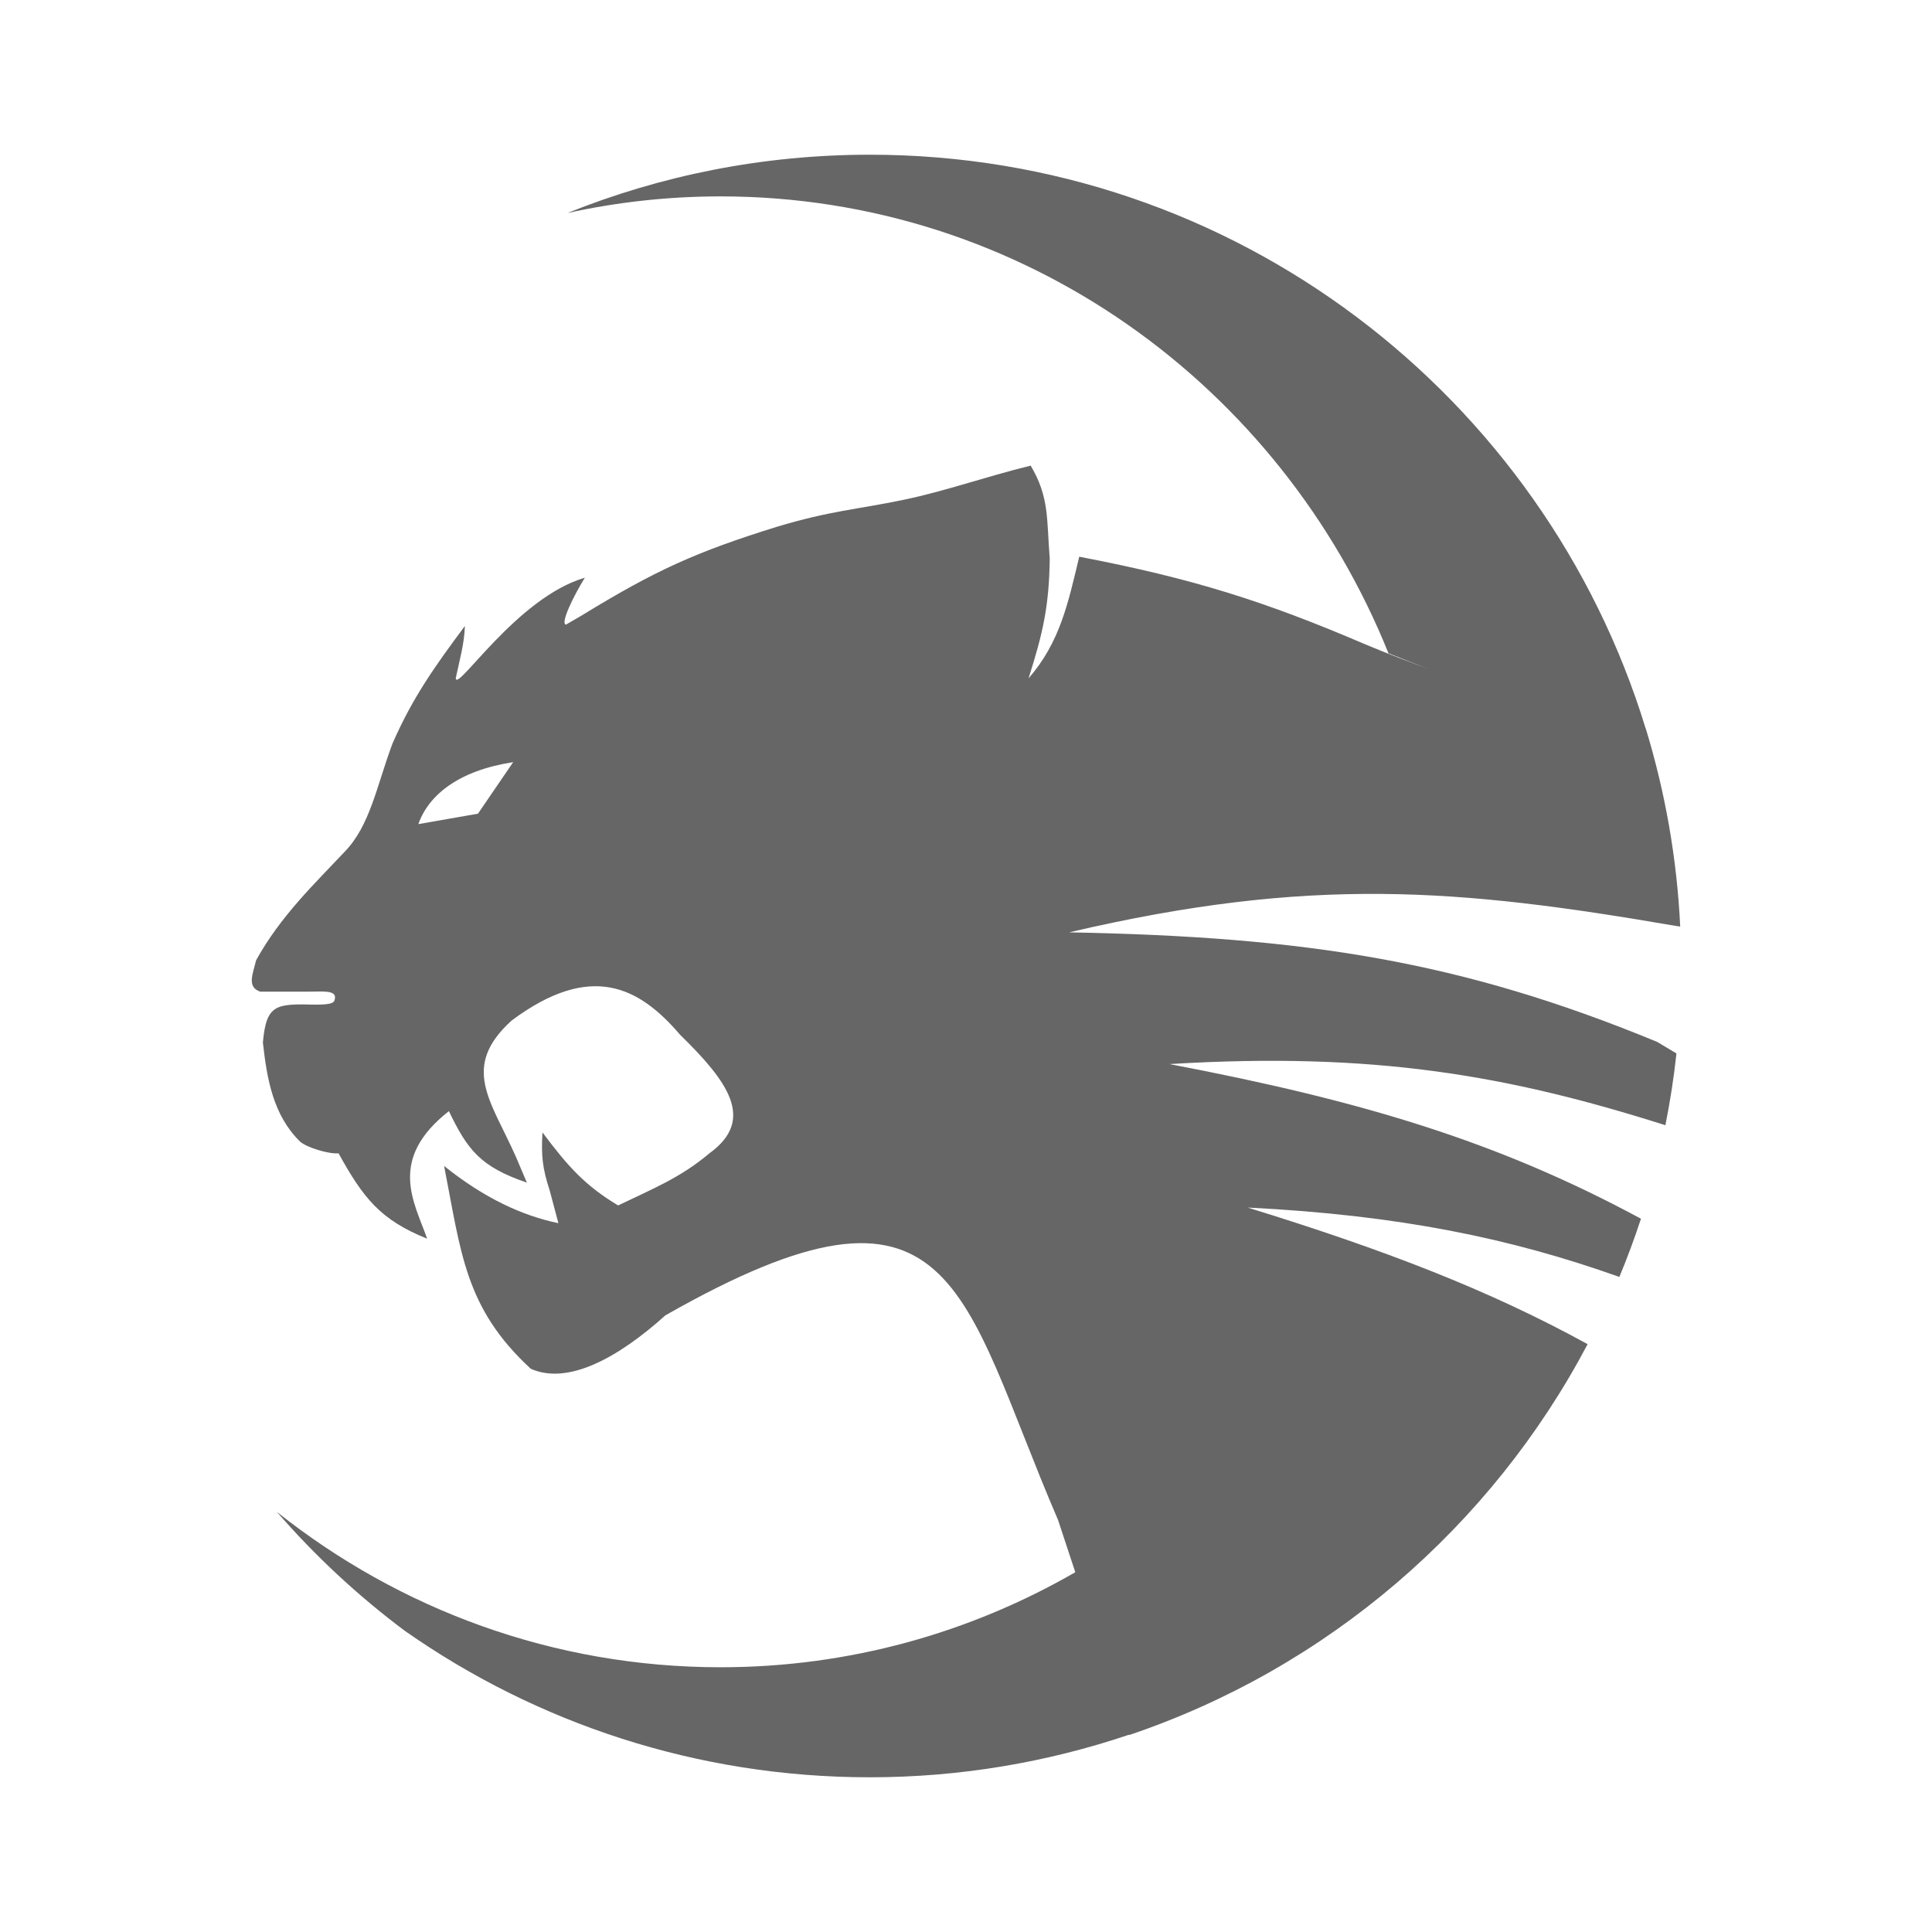 <?xml version="1.0" encoding="UTF-8" standalone="no"?>
<!-- Created with Inkscape (http://www.inkscape.org/) -->

<svg
   xmlns:dc="http://purl.org/dc/elements/1.1/"
   xmlns:cc="http://creativecommons.org/ns#"
   xmlns:rdf="http://www.w3.org/1999/02/22-rdf-syntax-ns#"
   xmlns:svg="http://www.w3.org/2000/svg"
   xmlns="http://www.w3.org/2000/svg"
   xmlns:xlink="http://www.w3.org/1999/xlink"
   xmlns:inkscape="http://www.inkscape.org/namespaces/inkscape"
   version="1.1"
   width="100%"
   height="100%"
   viewBox="0 0 512 512"
   id="svg2">
  <defs
     id="defs8">
    <filter
       color-interpolation-filters="sRGB"
       id="filter3174">
      <feGaussianBlur
         stdDeviation="1.71"
         id="feGaussianBlur3176" />
    </filter>
    <linearGradient
       x1="45.448"
       y1="92.54"
       x2="45.448"
       y2="7.017"
       id="ButtonShadow"
       gradientUnits="userSpaceOnUse"
       gradientTransform="scale(1.006,0.994)">
      <stop
         id="stop3750"
         style="stop-color:#000000;stop-opacity:1"
         offset="0" />
      <stop
         id="stop3752"
         style="stop-color:#000000;stop-opacity:0.588"
         offset="1" />
    </linearGradient>
    <linearGradient
       x1="45.448"
       y1="92.54"
       x2="45.448"
       y2="7.017"
       id="linearGradient3381"
       xlink:href="#ButtonShadow"
       gradientUnits="userSpaceOnUse"
       gradientTransform="scale(1.006,0.994)" />
    <filter
       color-interpolation-filters="sRGB"
       id="filter3174-1">
      <feGaussianBlur
         stdDeviation="1.71"
         id="feGaussianBlur3176-2" />
    </filter>
    <linearGradient
       x1="45.448"
       y1="92.54"
       x2="45.448"
       y2="7.017"
       id="ButtonShadow-4"
       gradientUnits="userSpaceOnUse"
       gradientTransform="scale(1.006,0.994)">
      <stop
         id="stop3750-0"
         style="stop-color:#000000;stop-opacity:1"
         offset="0" />
      <stop
         id="stop3752-9"
         style="stop-color:#000000;stop-opacity:0.588"
         offset="1" />
    </linearGradient>
    <linearGradient
       x1="45.448"
       y1="92.54"
       x2="45.448"
       y2="7.017"
       id="linearGradient3381-9"
       xlink:href="#ButtonShadow-4"
       gradientUnits="userSpaceOnUse"
       gradientTransform="scale(1.006,0.994)" />
    <filter
       color-interpolation-filters="sRGB"
       id="filter3174-2">
      <feGaussianBlur
         id="feGaussianBlur3176-8"
         stdDeviation="1.71" />
    </filter>
    <linearGradient
       x1="45.448"
       y1="92.54"
       x2="45.448"
       y2="7.017"
       id="ButtonShadow-2"
       gradientUnits="userSpaceOnUse"
       gradientTransform="scale(1.006,0.994)">
      <stop
         id="stop3750-9"
         style="stop-color:#000000;stop-opacity:1"
         offset="0" />
      <stop
         id="stop3752-2"
         style="stop-color:#000000;stop-opacity:0.588"
         offset="1" />
    </linearGradient>
    <linearGradient
       x1="45.448"
       y1="92.54"
       x2="45.448"
       y2="7.017"
       id="linearGradient3381-4"
       xlink:href="#ButtonShadow-2"
       gradientUnits="userSpaceOnUse"
       gradientTransform="scale(1.006,0.994)" />
    <clipPath
       id="clipPath9907">
      <path
         d="M 26,0 C 11.603,0 0,11.603 0,26 l 0,460 c 0,14.397 11.603,26 26,26 l 460,0 c 14.397,0 26,-11.603 26,-26 L 512,26 C 512,11.603 500.397,0 486,0 L 26,0 z"
         inkscape:connector-curvature="0"
         id="path9909"
         style="fill:none;fill-opacity:1;stroke:none" />
    </clipPath>
  </defs>
  <path
     d="M 26,0 C 11.603,0 0,11.603 0,26 l 0,460 c 0,14.397 11.603,26 26,26 l 460,0 c 14.397,0 26,-11.603 26,-26 L 512,26 C 512,11.603 500.397,0 486,0 L 26,0 z"
     inkscape:connector-curvature="0"
     id="rect2986"
     style="fill:none;fill-opacity:1;stroke:none" />
  <g
     transform="matrix(6.81,0,0,6.81,-395.221,-38.545)"
     id="g4082" />
  <g
     transform="matrix(6.81,0,0,6.81,-413.63,-72.295)"
     id="g4082-1" />
  <rect
     width="86"
     height="85"
     rx="6"
     ry="6"
     x="5"
     y="7"
     transform="matrix(4.577,0,0,4.577,-783.323,-164.903)"
     id="rect3745"
     style="opacity:0.9;fill:url(#linearGradient3381);fill-opacity:1;fill-rule:nonzero;stroke:none;display:none;filter:url(#filter3174)" />
  <g
     transform="matrix(6.81,0,0,6.81,1245.77,-189.122)"
     id="g4082-8" />
  <rect
     width="86"
     height="85"
     rx="6"
     ry="6"
     x="5"
     y="7"
     transform="matrix(4.577,0,0,4.577,876.077,-281.731)"
     id="rect3745-5"
     style="opacity:0.9;fill:url(#linearGradient3381-9);fill-opacity:1;fill-rule:nonzero;stroke:none;display:none;filter:url(#filter3174-1)" />
  <g
     transform="translate(-12.647,-848.086)"
     id="layer1" />
  <g
     transform="matrix(1.1,0,0,0.444,82.434,-51.331)"
     id="g2036">
    <g
       transform="matrix(1.053,0,0,1.286,-1.263,-13.429)"
       id="g3712"
       style="opacity:0.4" />
  </g>
  <g
     transform="translate(84.834,-76.442)"
     id="g3541" />
  <g
     transform="translate(84.834,-76.442)"
     id="g3536" />
  <g
     transform="translate(-618.166,-661.692)"
     id="g4076">
    <g
       transform="translate(-926.668,684.384)"
       id="g4038" />
  </g>
  <g
     transform="matrix(6.81,0,0,6.81,-201.93,-72.295)"
     id="g4082-88" />
  <rect
     width="86"
     height="85"
     rx="6"
     ry="6"
     x="5"
     y="7"
     transform="matrix(4.577,0,0,4.577,-571.623,-164.903)"
     id="rect3745-6"
     style="opacity:0.9;fill:url(#linearGradient3381-4);fill-opacity:1;fill-rule:nonzero;stroke:none;display:none;filter:url(#filter3174-2)" />
  <g
     transform="translate(-1460.346,-731.258)"
     id="layer1-6" />
  <g
     transform="matrix(1.1,0,0,0.444,-1365.265,65.496)"
     id="g2036-6">
    <g
       transform="matrix(1.053,0,0,1.286,-1.263,-13.429)"
       id="g3712-3"
       style="opacity:0.4" />
  </g>
  <g
     transform="translate(-1362.865,40.385)"
     id="g3541-6" />
  <g
     transform="translate(-1362.865,40.385)"
     id="g3536-6" />
  <g
     transform="translate(-2065.865,-544.864)"
     id="g4076-5">
    <g
       transform="translate(-926.668,684.384)"
       id="g4038-0" />
  </g>
  <g
     clip-path="url(#clipPath9907)"
     id="g9172"
     style="opacity:0.0;fill:#000000;stroke:none">
    <path
       d="m 230.514,41 c -28.332,0 -55.371,5.495 -80.141,15.453 L 539.282,445.362 c 24.77,-9.958 51.809,-15.453 80.141,-15.453 z"
       inkscape:connector-curvature="0"
       id="path9174"
       style="fill:#000000" />
    <path
       d="m 150.373,56.453 c 13.073,-2.878 26.662,-4.408 40.581,-4.408 L 579.863,440.954 c -13.919,0 -27.508,1.529 -40.581,4.407 z"
       inkscape:connector-curvature="0"
       id="path9176"
       style="fill:#000000" />
    <path
       d="m 190.954,52.046 c 52.138,0 99.385,21.271 133.872,55.758 l 388.909,388.909 c -34.486,-34.486 -81.734,-55.758 -133.872,-55.758 z"
       inkscape:connector-curvature="0"
       id="path9178"
       style="fill:#000000" />
    <path
       d="m 324.826,107.803 c 18.413,18.413 33.188,40.593 43.127,65.314 l 388.909,388.909 c -9.939,-24.721 -24.714,-46.901 -43.127,-65.314 z"
       inkscape:connector-curvature="0"
       id="path9180"
       style="fill:#000000" />
    <path
       d="m 367.953,173.118 c 4.006,1.589 8.008,3.217 12.04,4.649 l 388.909,388.909 c -4.032,-1.432 -8.034,-3.06 -12.04,-4.649 z"
       inkscape:connector-curvature="0"
       id="path9182"
       style="fill:#000000" />
    <path
       d="m 379.993,177.767 c 3.055,1.085 6.119,2.14 9.191,3.144 l 388.909,388.909 c -3.072,-1.004 -6.136,-2.059 -9.191,-3.144 z"
       inkscape:connector-curvature="0"
       id="path9184"
       style="fill:#000000" />
    <path
       d="m 389.185,180.911 c -3.073,-1 -6.136,-2.059 -9.191,-3.144 l 388.909,388.909 c 3.055,1.085 6.119,2.144 9.191,3.144 z"
       inkscape:connector-curvature="0"
       id="path9186"
       style="fill:#000000" />
    <path
       d="m 379.993,177.767 c -6.11,-2.171 -12.194,-4.504 -18.248,-7.041 l 388.909,388.909 c 6.054,2.537 12.138,4.871 18.248,7.041 z"
       inkscape:connector-curvature="0"
       id="path9188"
       style="fill:#000000" />
    <path
       d="M 361.745,170.726 C 335.31,159.406 316.233,153.329 286.011,147.532 L 674.92,536.441 c 30.221,5.796 49.298,11.873 75.734,23.193 z"
       inkscape:connector-curvature="0"
       id="path9190"
       style="fill:#000000" />
    <path
       d="m 286.011,147.532 c -2.97,12.405 -5.115,22.675 -13.438,32.25 L 661.483,568.691 c 8.323,-9.575 10.467,-19.845 13.438,-32.25 z"
       inkscape:connector-curvature="0"
       id="path9192"
       style="fill:#000000" />
    <path
       d="m 272.574,179.783 c 3.832,-12.019 5.464,-19.237 5.617,-31.766 l 388.909,388.909 c -0.152,12.53 -1.785,19.747 -5.617,31.766 z"
       inkscape:connector-curvature="0"
       id="path9194"
       style="fill:#000000" />
    <path
       d="m 278.191,148.016 c -0.825,-10.315 -0.074,-16.285 -5.052,-24.617 l 388.909,388.909 c 4.978,8.333 4.227,14.302 5.052,24.617 z"
       inkscape:connector-curvature="0"
       id="path9196"
       style="fill:#000000" />
    <path
       d="m 273.138,123.399 c -12.333,3.035 -22.545,6.749 -33.809,9.084 l 388.909,388.909 c 11.264,-2.334 21.476,-6.049 33.809,-9.084 z"
       inkscape:connector-curvature="0"
       id="path9198"
       style="fill:#000000" />
    <path
       d="m 239.329,132.482 c -12.321,2.554 -19.34,2.867 -33.54,7.149 l 388.909,388.909 c 14.2,-4.281 21.219,-4.595 33.54,-7.149 z"
       inkscape:connector-curvature="0"
       id="path9200"
       style="fill:#000000" />
    <path
       d="m 205.79,139.631 c -21.348,6.651 -32.042,11.48 -51.654,23.489 l 388.909,388.909 c 19.611,-12.009 30.306,-16.837 51.654,-23.489 z"
       inkscape:connector-curvature="0"
       id="path9202"
       style="fill:#000000" />
    <path
       d="m 154.136,163.12 -4.166,2.419 388.909,388.909 4.166,-2.419 z"
       inkscape:connector-curvature="0"
       id="path9204"
       style="fill:#000000" />
    <path
       d="m 149.97,165.539 c -0.076,-0.018 -0.14,-0.053 -0.192,-0.104 L 538.687,554.343 c 0.051,0.051 0.115,0.087 0.192,0.104 z"
       inkscape:connector-curvature="0"
       id="path9206"
       style="fill:#000000" />
    <path
       d="m 149.779,165.434 c -0.963,-0.963 2.311,-7.632 5.217,-12.339 l 388.909,388.909 c -2.906,4.707 -6.18,11.376 -5.217,12.339 z"
       inkscape:connector-curvature="0"
       id="path9208"
       style="fill:#000000" />
    <path
       d="m 154.996,153.096 c -17.272,5.04 -32.671,28.406 -34.104,26.974 l 388.909,388.909 c 1.433,1.433 16.831,-21.934 34.104,-26.974 z"
       inkscape:connector-curvature="0"
       id="path9210"
       style="fill:#000000" />
    <path
       d="m 120.892,180.069 c -0.067,-0.067 -0.103,-0.188 -0.108,-0.367 L 509.693,568.611 c 0.005,0.179 0.041,0.3 0.108,0.367 z"
       inkscape:connector-curvature="0"
       id="path9212"
       style="fill:#000000" />
    <path
       d="m 120.784,179.702 c 0.97,-4.582 2.28,-9.118 2.419,-13.814 l 388.909,388.909 c -0.139,4.696 -1.449,9.232 -2.419,13.814 z"
       inkscape:connector-curvature="0"
       id="path9214"
       style="fill:#000000" />
    <path
       d="m 123.203,165.888 c -7.988,10.747 -13.793,18.863 -19.162,31.094 l 388.909,388.909 c 5.368,-12.231 11.174,-20.347 19.162,-31.094 z"
       inkscape:connector-curvature="0"
       id="path9216"
       style="fill:#000000" />
    <path
       d="m 104.041,196.982 c -4.234,11.29 -5.942,21.868 -12.792,28.837 L 480.157,614.728 c 6.851,-6.969 8.559,-17.547 12.793,-28.837 z"
       inkscape:connector-curvature="0"
       id="path9218"
       style="fill:#000000" />
    <path
       d="m 91.248,225.819 c -7.865,8.367 -16.947,16.997 -23.381,28.676 L 456.776,643.404 c 6.434,-11.679 15.517,-20.309 23.381,-28.676 z"
       inkscape:connector-curvature="0"
       id="path9220"
       style="fill:#000000" />
    <path
       d="m 67.867,254.495 c -0.68,2.955 -1.98,5.834 -0.36,7.454 L 456.416,650.858 c -1.62,-1.62 -0.32,-4.499 0.36,-7.454 z"
       inkscape:connector-curvature="0"
       id="path9222"
       style="fill:#000000" />
    <path
       d="m 67.507,261.949 c 0.344,0.344 0.82,0.631 1.462,0.85 L 457.878,651.708 c -0.642,-0.219 -1.118,-0.506 -1.462,-0.85 z"
       inkscape:connector-curvature="0"
       id="path9224"
       style="fill:#000000" />
    <path
       d="m 68.969,262.799 12.793,0 388.909,388.909 -12.793,0 z"
       inkscape:connector-curvature="0"
       id="path9226"
       style="fill:#000000" />
    <path
       d="m 81.761,262.799 c 2.862,0 5.749,-0.288 6.7,0.663 L 477.37,652.372 c -0.951,-0.951 -3.838,-0.663 -6.7,-0.663 z"
       inkscape:connector-curvature="0"
       id="path9228"
       style="fill:#000000" />
    <path
       d="m 88.462,263.463 c 0.249,0.249 0.366,0.583 0.314,1.03 L 477.684,653.401 c 0.051,-0.446 -0.065,-0.781 -0.314,-1.03 z"
       inkscape:connector-curvature="0"
       id="path9230"
       style="fill:#000000" />
    <path
       d="m 88.776,264.492 c -0.135,1.172 -0.444,1.747 -5.133,1.747 L 472.551,655.148 c 4.689,0 4.998,-0.574 5.133,-1.747 z"
       inkscape:connector-curvature="0"
       id="path9232"
       style="fill:#000000" />
    <path
       d="m 83.643,266.239 c -10.498,-0.244 -13.051,-0.202 -13.975,10.024 L 458.576,665.172 c 0.924,-10.227 3.477,-10.269 13.975,-10.024 z"
       inkscape:connector-curvature="0"
       id="path9234"
       style="fill:#000000" />
    <path
       d="m 69.668,276.264 c 1.078,9.747 2.73,19.152 9.691,26.113 L 468.267,691.285 c -6.961,-6.961 -8.613,-16.366 -9.691,-26.113 z"
       inkscape:connector-curvature="0"
       id="path9236"
       style="fill:#000000" />
    <path
       d="m 79.359,302.376 c 0.048,0.048 0.097,0.096 0.145,0.144 L 468.413,691.429 c -0.049,-0.048 -0.097,-0.096 -0.145,-0.144 z"
       inkscape:connector-curvature="0"
       id="path9238"
       style="fill:#000000" />
    <path
       d="m 79.504,302.521 c 1.841,1.631 7.735,3.374 10.213,3.118 L 478.625,694.547 c -2.477,0.256 -8.371,-1.487 -10.213,-3.118 z"
       inkscape:connector-curvature="0"
       id="path9240"
       style="fill:#000000" />
    <path
       d="m 89.716,305.638 c 3.326,6.011 6.129,10.472 9.719,14.062 L 488.344,708.609 c -3.59,-3.59 -6.393,-8.052 -9.719,-14.062 z"
       inkscape:connector-curvature="0"
       id="path9242"
       style="fill:#000000" />
    <path
       d="m 99.435,319.7 c 3.464,3.464 7.661,6.117 13.77,8.566 L 502.114,717.176 c -6.108,-2.45 -10.306,-5.102 -13.77,-8.566 z"
       inkscape:connector-curvature="0"
       id="path9244"
       style="fill:#000000" />
    <path
       d="m 113.205,328.267 c -3.462,-9.785 -10.539,-20.979 5.751,-33.809 L 507.865,683.367 c -16.291,12.83 -9.213,24.024 -5.751,33.809 z"
       inkscape:connector-curvature="0"
       id="path9246"
       style="fill:#000000" />
    <path
       d="m 118.956,294.458 c 2.421,5.004 4.447,8.636 7.35,11.539 l 388.909,388.909 c -2.903,-2.903 -4.929,-6.535 -7.35,-11.539 z"
       inkscape:connector-curvature="0"
       id="path9248"
       style="fill:#000000" />
    <path
       d="m 126.307,305.997 c 3.016,3.016 6.98,5.245 13.317,7.408 l 388.909,388.909 c -6.337,-2.163 -10.3,-4.392 -13.317,-7.408 z"
       inkscape:connector-curvature="0"
       id="path9250"
       style="fill:#000000" />
    <path
       d="m 139.623,313.405 -2.929,-6.907 388.909,388.909 2.929,6.907 z"
       inkscape:connector-curvature="0"
       id="path9252"
       style="fill:#000000" />
    <path
       d="m 136.694,306.498 c -6.614,-14.881 -14.722,-23.731 -1.048,-36.093 l 388.909,388.909 c -13.674,12.362 -5.565,21.213 1.048,36.093 z"
       inkscape:connector-curvature="0"
       id="path9254"
       style="fill:#000000" />
    <path
       d="m 135.646,270.405 c 18.817,-13.979 31.048,-10.015 41.194,0.131 L 565.748,659.445 c -10.146,-10.146 -22.377,-14.11 -41.194,-0.131 z"
       inkscape:connector-curvature="0"
       id="path9256"
       style="fill:#000000" />
    <path
       d="m 176.839,270.536 c 1.146,1.146 2.266,2.371 3.365,3.658 l 388.909,388.909 c -1.099,-1.287 -2.219,-2.512 -3.365,-3.658 z"
       inkscape:connector-curvature="0"
       id="path9258"
       style="fill:#000000" />
    <path
       d="m 180.204,274.194 c 0.554,0.541 1.098,1.079 1.631,1.612 l 388.909,388.909 c -0.533,-0.533 -1.077,-1.07 -1.631,-1.612 z"
       inkscape:connector-curvature="0"
       id="path9260"
       style="fill:#000000" />
    <path
       d="m 181.836,275.806 c 11.631,11.631 17.977,21.29 6.163,29.832 l 388.909,388.909 c 11.815,-8.542 5.468,-18.202 -6.163,-29.832 z"
       inkscape:connector-curvature="0"
       id="path9262"
       style="fill:#000000" />
    <path
       d="m 187.998,305.638 c -7.541,6.381 -14.75,9.277 -24.188,13.814 l 388.909,388.909 c 9.438,-4.537 16.646,-7.433 24.188,-13.814 z"
       inkscape:connector-curvature="0"
       id="path9264"
       style="fill:#000000" />
    <path
       d="m 163.811,319.452 c -4.422,-2.653 -7.77,-5.252 -10.903,-8.384 l 388.909,388.909 c 3.132,3.132 6.48,5.731 10.903,8.384 z"
       inkscape:connector-curvature="0"
       id="path9266"
       style="fill:#000000" />
    <path
       d="m 152.908,311.067 c -2.996,-2.996 -5.794,-6.479 -9.146,-10.966 l 388.909,388.909 c 3.352,4.486 6.151,7.97 9.146,10.966 z"
       inkscape:connector-curvature="0"
       id="path9268"
       style="fill:#000000" />
    <path
       d="m 143.762,300.102 c -0.344,6.027 -0.067,9.332 1.908,15.372 L 534.579,704.383 c -1.975,-6.04 -2.253,-9.345 -1.908,-15.372 z"
       inkscape:connector-curvature="0"
       id="path9270"
       style="fill:#000000" />
    <path
       d="m 145.67,315.474 2.311,8.681 388.909,388.909 -2.311,-8.681 z"
       inkscape:connector-curvature="0"
       id="path9272"
       style="fill:#000000" />
    <path
       d="m 147.981,324.155 c -9.693,-2.024 -19.659,-6.65 -30.288,-15.158 l 388.909,388.909 c 10.629,8.508 20.595,13.133 30.288,15.158 z"
       inkscape:connector-curvature="0"
       id="path9274"
       style="fill:#000000" />
    <path
       d="m 117.693,308.998 c 4.304,21.913 5.374,36.243 20.632,51.5 l 388.909,388.909 c -15.258,-15.258 -16.328,-29.587 -20.632,-51.5 z"
       inkscape:connector-curvature="0"
       id="path9276"
       style="fill:#000000" />
    <path
       d="m 138.325,360.498 c 0.747,0.747 1.529,1.497 2.346,2.249 l 388.909,388.909 c -0.817,-0.753 -1.599,-1.502 -2.346,-2.249 z"
       inkscape:connector-curvature="0"
       id="path9278"
       style="fill:#000000" />
    <path
       d="m 140.671,362.748 c 9.971,4.409 23.305,-3.06 35.663,-14.163 l 388.909,388.909 c -12.358,11.103 -25.692,18.572 -35.663,14.163 z"
       inkscape:connector-curvature="0"
       id="path9280"
       style="fill:#000000" />
    <path
       d="m 176.334,348.584 c 40.26,-22.928 59.739,-23.682 72.855,-10.566 l 388.909,388.909 c -13.116,-13.116 -32.595,-12.362 -72.855,10.566 z"
       inkscape:connector-curvature="0"
       id="path9282"
       style="fill:#000000" />
    <path
       d="m 249.189,338.019 c 12.046,12.046 18.725,35.789 31.205,64.799 L 669.303,791.727 C 656.823,762.717 650.144,738.973 638.098,726.928 z"
       inkscape:connector-curvature="0"
       id="path9284"
       style="fill:#000000" />
    <path
       d="m 280.394,402.818 4.569,13.841 388.909,388.909 -4.569,-13.841 z"
       inkscape:connector-curvature="0"
       id="path9286"
       style="fill:#000000" />
    <path
       d="m 284.963,416.659 c -27.767,16.01 -59.829,25.182 -94.009,25.182 l 388.909,388.909 c 34.179,0 66.242,-9.172 94.009,-25.182 z"
       inkscape:connector-curvature="0"
       id="path9288"
       style="fill:#000000" />
    <path
       d="m 190.954,441.841 c -44.326,0 -85.147,-15.38 -117.578,-41.172 L 462.285,789.577 c 32.431,25.792 73.252,41.172 117.578,41.172 z"
       inkscape:connector-curvature="0"
       id="path9290"
       style="fill:#000000" />
    <path
       d="m 73.376,400.668 c 3.337,3.847 6.807,7.571 10.402,11.165 L 472.687,800.742 c -3.595,-3.595 -7.065,-7.319 -10.402,-11.165 z"
       inkscape:connector-curvature="0"
       id="path9292"
       style="fill:#000000" />
    <path
       d="m 83.778,411.834 c 7.319,7.319 15.154,14.103 23.434,20.305 l 388.909,388.909 c -8.28,-6.202 -16.115,-12.987 -23.434,-20.305 z"
       inkscape:connector-curvature="0"
       id="path9294"
       style="fill:#000000" />
    <path
       d="M 107.212,432.139 C 142.122,456.623 184.636,471 230.514,471 l 388.909,388.909 c -45.878,0 -88.392,-14.377 -123.303,-38.861 z"
       inkscape:connector-curvature="0"
       id="path9296"
       style="fill:#000000" />
    <path
       d="m 230.514,471 c 24.01,0 47.077,-3.999 68.639,-11.261 l 388.909,388.909 c -21.562,7.262 -44.629,11.261 -68.639,11.261 z"
       inkscape:connector-curvature="0"
       id="path9298"
       style="fill:#000000" />
    <path
       d="m 299.153,459.739 0.027,0.081 388.909,388.909 -0.027,-0.081 z"
       inkscape:connector-curvature="0"
       id="path9300"
       style="fill:#000000" />
    <path
       d="m 299.18,459.82 c 52.565,-17.702 96.004,-55.206 121.556,-103.603 l 388.909,388.909 c -25.551,48.397 -68.99,85.901 -121.556,103.603 z"
       inkscape:connector-curvature="0"
       id="path9302"
       style="fill:#000000" />
    <path
       d="m 420.736,356.217 c -26.127,-14.365 -54.096,-25.105 -90.085,-36.201 l 388.909,388.909 c 35.989,11.095 63.958,21.835 90.085,36.201 z"
       inkscape:connector-curvature="0"
       id="path9304"
       style="fill:#000000" />
    <path
       d="m 330.651,320.016 c 40.226,2.017 69.649,8.122 98.497,18.383 l 388.909,388.909 c -28.848,-10.261 -58.271,-16.365 -98.497,-18.383 z"
       inkscape:connector-curvature="0"
       id="path9306"
       style="fill:#000000" />
    <path
       d="m 429.148,338.399 c 2.097,-5.049 4.01,-10.192 5.724,-15.426 l 388.909,388.909 c -1.714,5.235 -3.628,10.377 -5.724,15.426 z"
       inkscape:connector-curvature="0"
       id="path9308"
       style="fill:#000000" />
    <path
       d="M 434.872,322.972 C 396.95,302.513 361.092,291.744 309.93,281.988 l 388.909,388.909 c 51.162,9.756 87.02,20.525 124.942,40.984 z"
       inkscape:connector-curvature="0"
       id="path9310"
       style="fill:#000000" />
    <path
       d="m 309.93,281.988 c 54.181,-3.284 89.686,2.965 131.419,16.206 L 830.258,687.102 C 788.524,673.862 753.02,667.613 698.839,670.897 z"
       inkscape:connector-curvature="0"
       id="path9312"
       style="fill:#000000" />
    <path
       d="m 441.349,298.194 c 1.244,-6.252 2.24,-12.593 2.929,-19.027 l 388.909,388.909 c -0.689,6.435 -1.685,12.775 -2.929,19.027 z"
       inkscape:connector-curvature="0"
       id="path9314"
       style="fill:#000000" />
    <path
       d="m 444.278,279.166 -5.133,-3.064 388.909,388.909 5.133,3.064 z"
       inkscape:connector-curvature="0"
       id="path9316"
       style="fill:#000000" />
    <path
       d="m 439.145,276.102 c -51.97,-21.437 -93.035,-27.831 -155.794,-29.025 L 672.259,635.986 c 62.759,1.194 103.824,7.588 155.794,29.025 z"
       inkscape:connector-curvature="0"
       id="path9318"
       style="fill:#000000" />
    <path
       d="m 283.351,247.077 c 63.909,-14.959 103.193,-11.613 160.632,-1.72 l 388.909,388.909 c -57.439,-9.893 -96.723,-13.239 -160.632,1.72 z"
       inkscape:connector-curvature="0"
       id="path9320"
       style="fill:#000000" />
    <path
       d="m 443.983,245.357 1.29,0.188 388.909,388.909 -1.29,-0.188 z"
       inkscape:connector-curvature="0"
       id="path9322"
       style="fill:#000000" />
    <path
       d="m 445.273,245.546 c -0.871,-18.191 -4.02,-35.783 -9.137,-52.514 l 388.909,388.909 c 5.117,16.731 8.267,34.323 9.137,52.514 z"
       inkscape:connector-curvature="0"
       id="path9324"
       style="fill:#000000" />
    <path
       d="m 436.135,193.032 c -0.008,-0.001 -0.018,0.001 -0.027,0 l 388.909,388.909 c 0.009,0.001 0.019,-10e-4 0.027,0 z"
       inkscape:connector-curvature="0"
       id="path9326"
       style="fill:#000000" />
    <path
       d="M 436.108,193.032 C 425.69,158.973 407.047,128.506 382.493,103.953 l 388.909,388.909 c 24.553,24.553 43.197,55.02 53.615,89.079 z"
       inkscape:connector-curvature="0"
       id="path9328"
       style="fill:#000000" />
    <path
       d="M 382.493,103.953 C 343.598,65.058 289.872,41 230.514,41 l 388.909,388.909 c 59.357,0 113.084,24.058 151.979,62.953 z"
       inkscape:connector-curvature="0"
       id="path9330"
       style="fill:#000000" />
    <path
       d="m 135.995,201.981 -9.326,13.652 388.909,388.909 9.326,-13.652 z"
       inkscape:connector-curvature="0"
       id="path9332"
       style="fill:#000000" />
    <path
       d="m 126.669,215.634 -15.803,2.768 388.909,388.909 15.803,-2.768 z"
       inkscape:connector-curvature="0"
       id="path9334"
       style="fill:#000000" />
    <path
       d="m 110.867,218.402 c 2.753,-7.784 10.769,-14.219 25.128,-16.421 l 388.909,388.909 c -14.36,2.202 -22.375,8.637 -25.128,16.421 z"
       inkscape:connector-curvature="0"
       id="path9336"
       style="fill:#000000" />
  </g>
  <path
     d="m 230.514,41 c -28.332,0 -55.371,5.495 -80.141,15.453 13.073,-2.878 26.662,-4.408 40.581,-4.408 79.975,0 148.445,50.049 176.999,121.072 4.006,1.589 8.008,3.217 12.04,4.649 3.055,1.085 6.119,2.14 9.191,3.144 -3.073,-1 -6.136,-2.059 -9.191,-3.144 -6.11,-2.171 -12.194,-4.504 -18.248,-7.041 -26.435,-11.32 -45.512,-17.397 -75.734,-23.193 -2.97,12.405 -5.115,22.675 -13.438,32.25 3.832,-12.019 5.464,-19.237 5.617,-31.766 -0.825,-10.315 -0.074,-16.285 -5.052,-24.617 -12.333,3.035 -22.545,6.749 -33.809,9.084 -12.321,2.554 -19.34,2.867 -33.54,7.149 -21.348,6.651 -32.042,11.48 -51.654,23.489 l -4.166,2.419 c -1.506,-0.349 1.964,-7.485 5.026,-12.443 -18.079,5.275 -34.105,30.628 -34.212,26.606 0.97,-4.582 2.28,-9.118 2.419,-13.814 -7.988,10.747 -13.793,18.863 -19.162,31.094 -4.234,11.29 -5.942,21.868 -12.792,28.837 -7.865,8.367 -16.947,16.997 -23.381,28.676 -0.824,3.583 -2.56,7.055 1.102,8.304 l 12.793,0 c 3.611,0 7.262,-0.459 7.014,1.693 -0.135,1.172 -0.444,1.747 -5.133,1.747 -10.498,-0.244 -13.051,-0.202 -13.975,10.024 1.085,9.814 2.753,19.282 9.836,26.257 1.841,1.631 7.735,3.374 10.213,3.118 6.536,11.81 11.05,17.641 23.489,22.629 -3.462,-9.785 -10.539,-20.979 5.751,-33.809 4.937,10.203 8.231,14.703 20.667,18.947 l -2.929,-6.907 c -6.614,-14.881 -14.722,-23.731 -1.048,-36.093 20.943,-15.558 33.727,-8.89 44.559,3.789 12.642,12.354 20.15,22.511 7.794,31.444 -7.541,6.381 -14.75,9.277 -24.188,13.814 -8.652,-5.191 -13.191,-10.173 -20.049,-19.35 -0.344,6.027 -0.067,9.332 1.908,15.372 l 2.311,8.681 c -9.693,-2.024 -19.659,-6.65 -30.288,-15.158 4.515,22.986 5.472,37.628 22.978,53.75 9.971,4.409 23.305,-3.06 35.663,-14.163 77.233,-43.984 77.99,-6.364 104.06,54.234 l 4.569,13.841 c -27.767,16.01 -59.829,25.182 -94.009,25.182 -44.326,0 -85.147,-15.38 -117.578,-41.172 10.13,11.678 21.489,22.222 33.836,31.471 C 142.122,456.623 184.636,471 230.514,471 c 24.01,0 47.077,-3.999 68.639,-11.261 l 0.027,0.081 c 52.565,-17.702 96.004,-55.206 121.556,-103.603 -26.127,-14.365 -54.096,-25.105 -90.085,-36.201 40.226,2.017 69.649,8.122 98.497,18.383 2.097,-5.049 4.01,-10.192 5.724,-15.426 -37.922,-20.459 -73.779,-31.229 -124.942,-40.984 54.181,-3.284 89.686,2.965 131.419,16.206 1.244,-6.252 2.24,-12.593 2.929,-19.027 l -5.133,-3.064 c -51.97,-21.437 -93.035,-27.831 -155.794,-29.025 63.909,-14.959 103.193,-11.613 160.632,-1.72 l 1.29,0.188 c -0.871,-18.191 -4.02,-35.783 -9.137,-52.514 -0.008,-0.001 -0.018,0.001 -0.027,0 C 409.186,105.019 327.343,41 230.514,41 z m -94.519,160.981 -9.326,13.652 -15.803,2.768 c 2.753,-7.784 10.769,-14.219 25.128,-16.421 z"
     inkscape:connector-curvature="0"
     id="path2994"
     style="fill:#666666;stroke:none" />
</svg>
